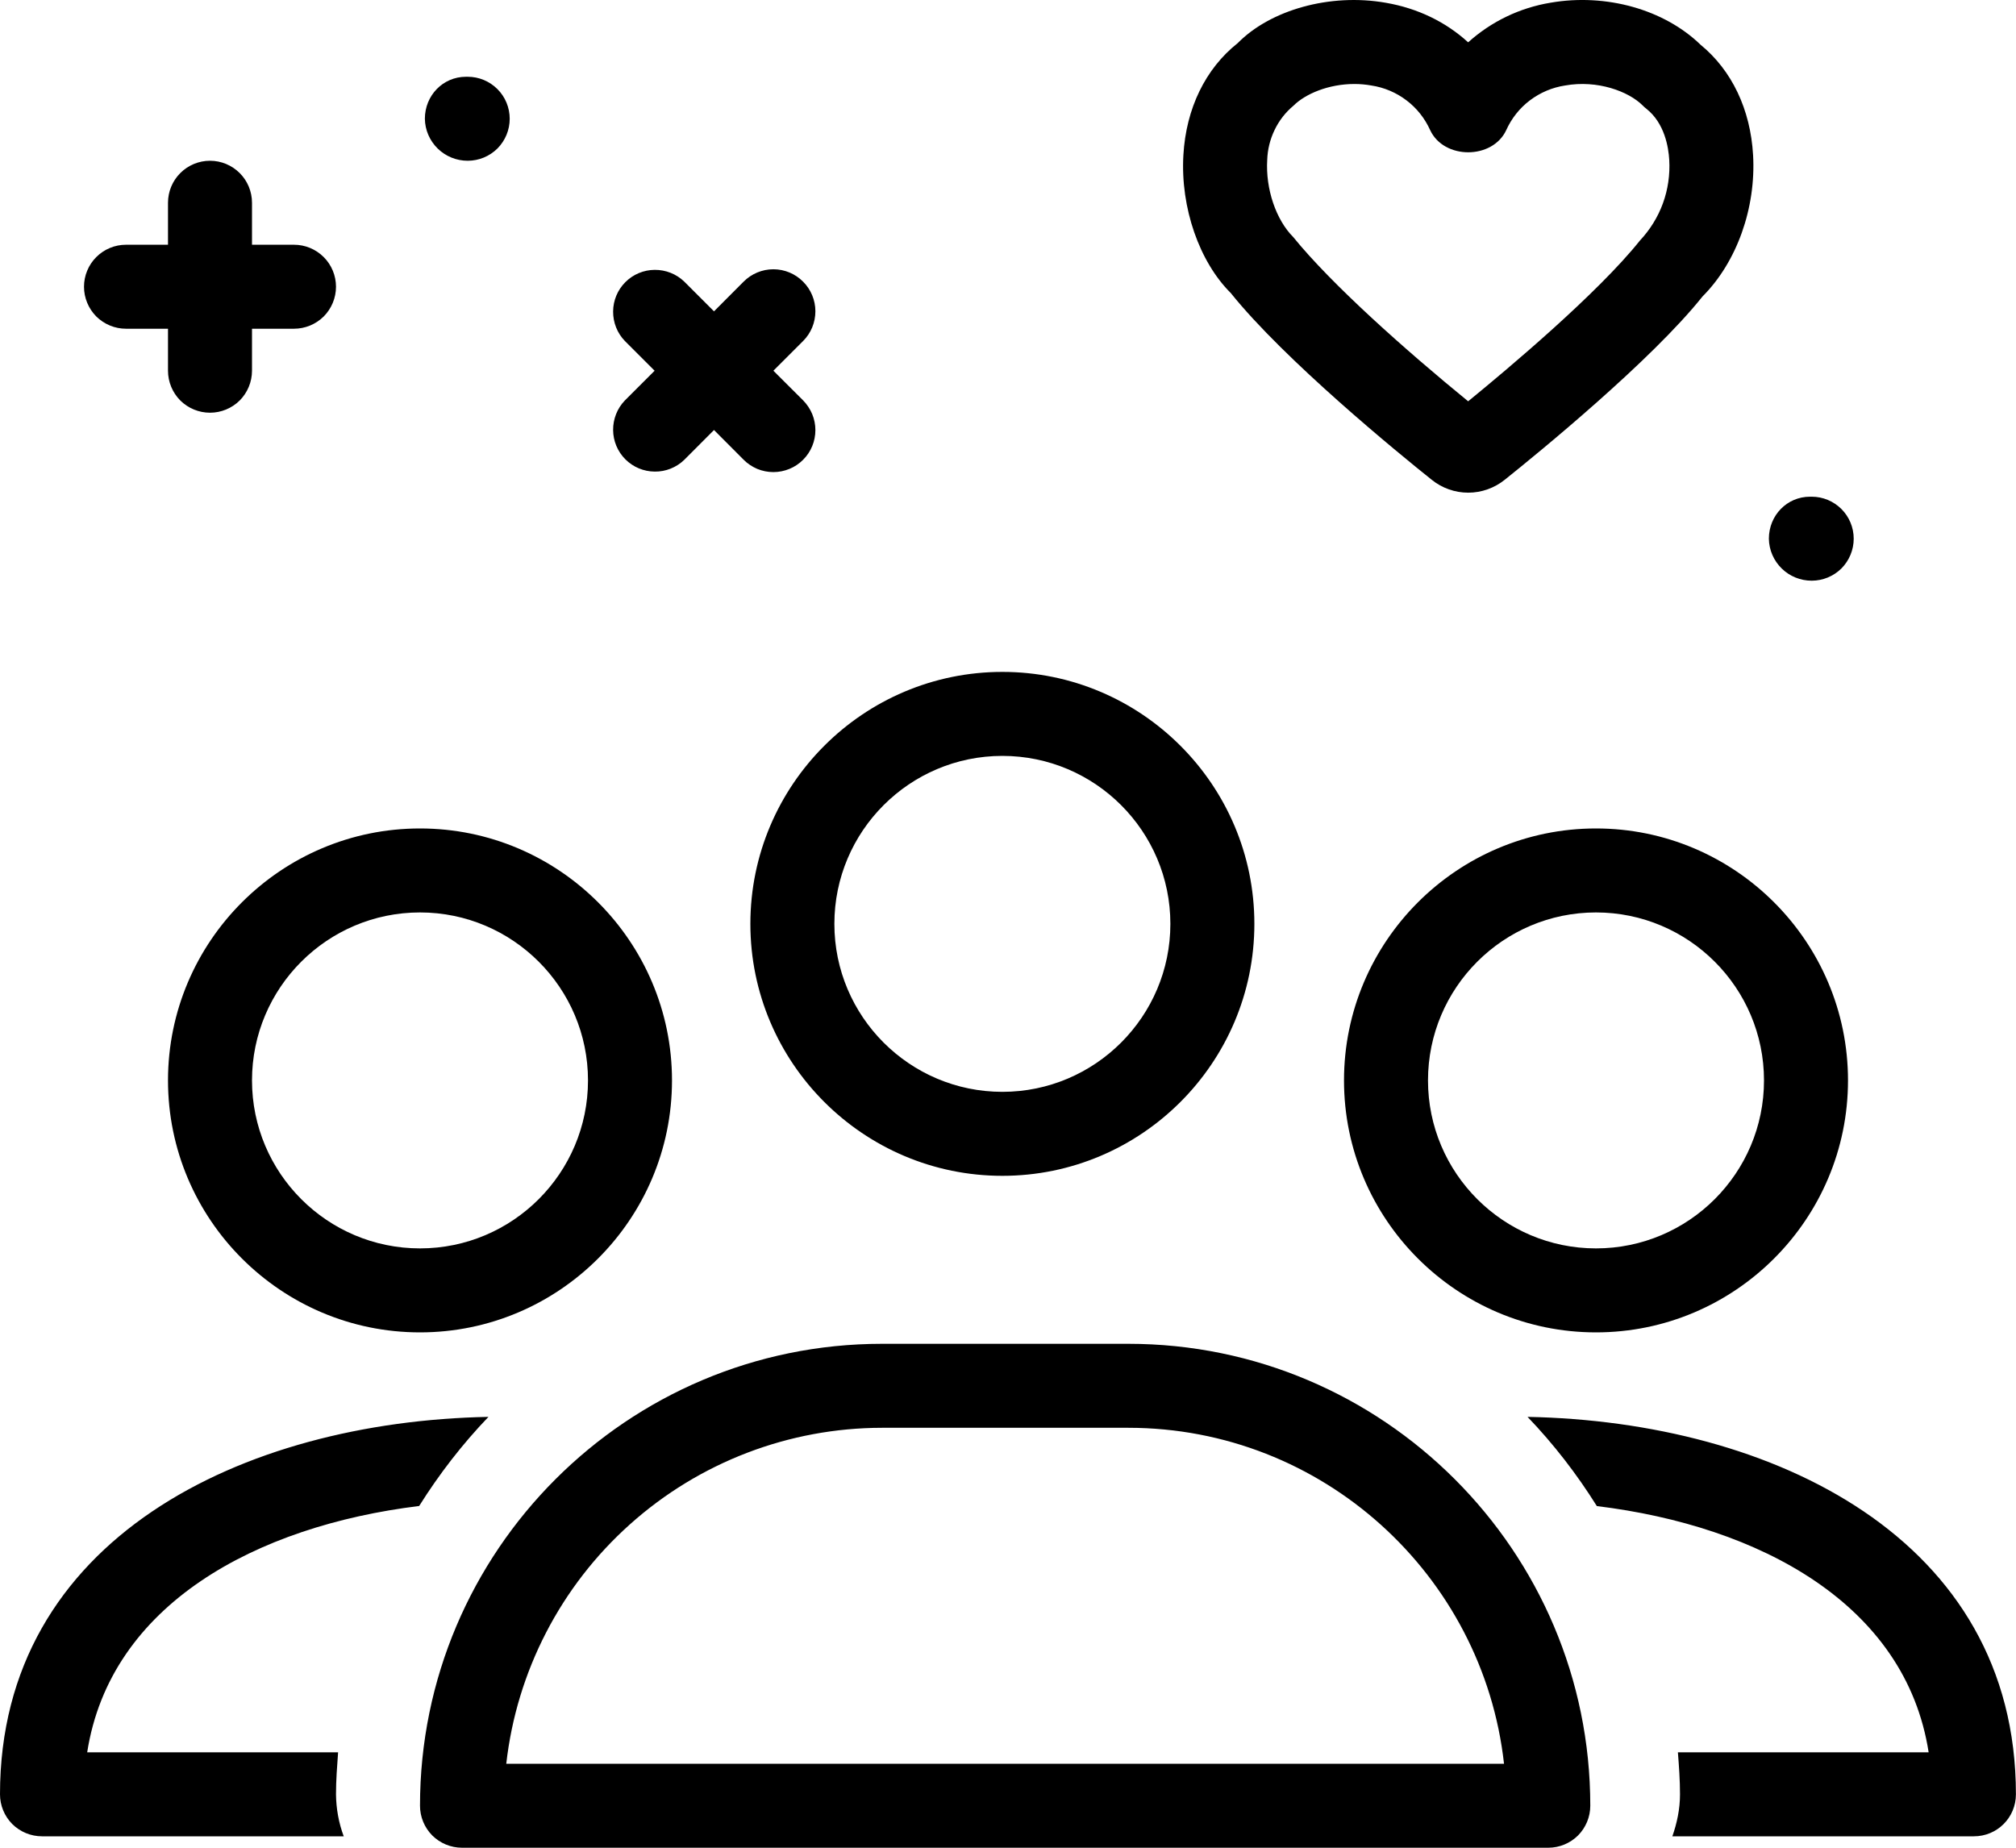<svg width="24" height="22" viewBox="0 0 24 22" fill="none" xmlns="http://www.w3.org/2000/svg">
<path d="M3.5 2.914H3V2.414C3 2.281 2.947 2.154 2.854 2.061C2.76 1.967 2.633 1.914 2.5 1.914C2.367 1.914 2.24 1.967 2.146 2.061C2.053 2.154 2 2.281 2 2.414V2.914H1.5C1.434 2.914 1.369 2.927 1.309 2.952C1.248 2.977 1.193 3.014 1.146 3.061C1.1 3.107 1.063 3.162 1.038 3.223C1.013 3.283 1 3.348 1 3.414C1 3.48 1.013 3.545 1.038 3.605C1.063 3.666 1.1 3.721 1.146 3.768C1.193 3.814 1.248 3.851 1.309 3.876C1.369 3.901 1.434 3.914 1.5 3.914H2V4.414C2 4.547 2.053 4.674 2.146 4.768C2.24 4.861 2.367 4.914 2.5 4.914C2.633 4.914 2.76 4.861 2.854 4.768C2.947 4.674 3 4.547 3 4.414V3.914H3.5C3.633 3.914 3.76 3.861 3.854 3.768C3.947 3.674 4 3.547 4 3.414C4 3.281 3.947 3.154 3.854 3.061C3.76 2.967 3.633 2.914 3.5 2.914ZM9.207 4.414L9.561 4.06C9.655 3.966 9.707 3.839 9.707 3.706C9.707 3.574 9.654 3.446 9.56 3.353C9.467 3.259 9.339 3.206 9.207 3.206C9.074 3.206 8.947 3.259 8.853 3.353L8.5 3.707L8.146 3.353C8.052 3.262 7.925 3.212 7.794 3.213C7.663 3.214 7.538 3.266 7.445 3.359C7.352 3.452 7.3 3.577 7.299 3.708C7.298 3.84 7.348 3.966 7.439 4.06L7.793 4.414L7.439 4.768C7.348 4.862 7.298 4.989 7.299 5.12C7.3 5.251 7.352 5.376 7.445 5.469C7.538 5.562 7.663 5.614 7.794 5.615C7.925 5.617 8.052 5.566 8.146 5.475L8.5 5.12L8.853 5.474C8.899 5.521 8.955 5.557 9.015 5.583C9.076 5.608 9.141 5.621 9.207 5.621C9.272 5.621 9.337 5.608 9.398 5.583C9.459 5.558 9.514 5.521 9.56 5.475C9.607 5.428 9.644 5.373 9.669 5.312C9.694 5.252 9.707 5.187 9.707 5.121C9.707 5.055 9.694 4.99 9.669 4.929C9.644 4.869 9.607 4.814 9.561 4.767L9.207 4.414ZM5.568 1.914C5.434 1.914 5.306 1.862 5.211 1.769C5.115 1.675 5.06 1.548 5.058 1.414C5.058 1.138 5.272 0.914 5.548 0.914H5.568C5.701 0.914 5.828 0.967 5.922 1.061C6.015 1.154 6.068 1.281 6.068 1.414C6.068 1.547 6.015 1.674 5.922 1.768C5.828 1.861 5.701 1.914 5.568 1.914ZM21.568 6.914C21.434 6.914 21.306 6.862 21.211 6.769C21.115 6.675 21.06 6.548 21.058 6.414C21.058 6.138 21.272 5.914 21.548 5.914H21.568C21.701 5.914 21.828 5.967 21.922 6.061C22.015 6.154 22.068 6.281 22.068 6.414C22.068 6.547 22.015 6.674 21.922 6.768C21.828 6.861 21.701 6.914 21.568 6.914ZM4 21.364C4 21.194 4.013 21.03 4.025 20.864H1.038C1.313 19.1 3.052 18.169 4.99 17.931C5.229 17.55 5.505 17.193 5.815 16.87C2.891 16.926 0 18.32 0 21.364C0 21.497 0.053 21.624 0.146 21.718C0.24 21.811 0.367 21.864 0.5 21.864H4.092C4.032 21.704 4.002 21.534 4 21.364ZM19 10.864C17.897 10.864 17 11.761 17 12.864C17 13.967 17.897 14.864 19 14.864C20.103 14.864 21 13.967 21 12.864C21 11.761 20.103 10.864 19 10.864ZM19 15.864C17.346 15.864 16 14.518 16 12.864C16 11.21 17.346 9.864 19 9.864C20.654 9.864 22 11.21 22 12.864C22 14.518 20.654 15.864 19 15.864ZM5 10.864C3.897 10.864 3 11.761 3 12.864C3 13.967 3.897 14.864 5 14.864C6.103 14.864 7 13.967 7 12.864C7 11.761 6.103 10.864 5 10.864ZM5 15.864C3.346 15.864 2 14.518 2 12.864C2 11.21 3.346 9.864 5 9.864C6.654 9.864 8 11.21 8 12.864C8 14.518 6.654 15.864 5 15.864ZM18.185 16.87C18.495 17.193 18.771 17.55 19.01 17.932C20.949 18.169 22.686 19.1 22.96 20.864H19.975C19.988 21.03 20 21.194 20 21.364C20 21.54 19.964 21.707 19.909 21.864H23.499C23.776 21.864 23.999 21.641 23.999 21.364C23.999 18.32 21.109 16.926 18.185 16.87ZM6.027 21H17.905C17.655 18.753 15.745 17 13.432 17H10.5C9.393 17.001 8.326 17.41 7.501 18.148C6.676 18.885 6.151 19.901 6.027 21ZM18.432 22H5.5C5.367 22 5.24 21.947 5.146 21.854C5.053 21.76 5 21.633 5 21.5C5 18.467 7.467 16 10.5 16H13.432C16.465 16 18.932 18.467 18.932 21.5C18.932 21.633 18.879 21.76 18.786 21.854C18.692 21.947 18.565 22 18.432 22ZM11.933 9C10.83 9 9.933 9.897 9.933 11C9.933 12.103 10.83 13 11.933 13C13.036 13 13.933 12.103 13.933 11C13.933 9.897 13.036 9 11.933 9ZM11.933 14C10.279 14 8.933 12.654 8.933 11C8.933 9.346 10.279 8 11.933 8C13.587 8 14.933 9.346 14.933 11C14.933 12.654 13.587 14 11.933 14ZM16.124 1C15.816 1 15.539 1.118 15.399 1.258C15.304 1.337 15.227 1.436 15.174 1.547C15.12 1.658 15.09 1.78 15.086 1.903C15.065 2.248 15.19 2.617 15.396 2.823C15.851 3.385 16.732 4.169 17.478 4.778C17.953 4.39 19.02 3.494 19.523 2.864C19.643 2.736 19.737 2.585 19.797 2.42C19.857 2.255 19.882 2.079 19.872 1.904C19.863 1.75 19.816 1.467 19.601 1.296C19.585 1.284 19.571 1.271 19.557 1.257C19.389 1.088 19.017 0.949 18.632 1.018C18.48 1.041 18.336 1.102 18.213 1.195C18.091 1.287 17.994 1.41 17.931 1.55C17.767 1.901 17.19 1.901 17.026 1.55C16.963 1.41 16.866 1.287 16.744 1.195C16.622 1.102 16.478 1.041 16.326 1.018C16.259 1.006 16.192 1 16.124 1ZM17.479 5.866C17.321 5.866 17.168 5.812 17.045 5.713C16.644 5.393 15.292 4.287 14.652 3.489C14.281 3.121 14.051 2.476 14.088 1.845C14.12 1.292 14.35 0.818 14.735 0.513C15.123 0.119 15.832 -0.084 16.498 0.033C16.879 0.099 17.212 0.261 17.478 0.504C17.753 0.256 18.094 0.092 18.46 0.032C19.12 -0.082 19.812 0.113 20.244 0.532C20.617 0.837 20.839 1.303 20.87 1.846C20.906 2.477 20.676 3.122 20.268 3.53C19.661 4.292 18.312 5.394 17.914 5.712C17.791 5.811 17.637 5.866 17.479 5.866Z" fill="black"/>
</svg>
